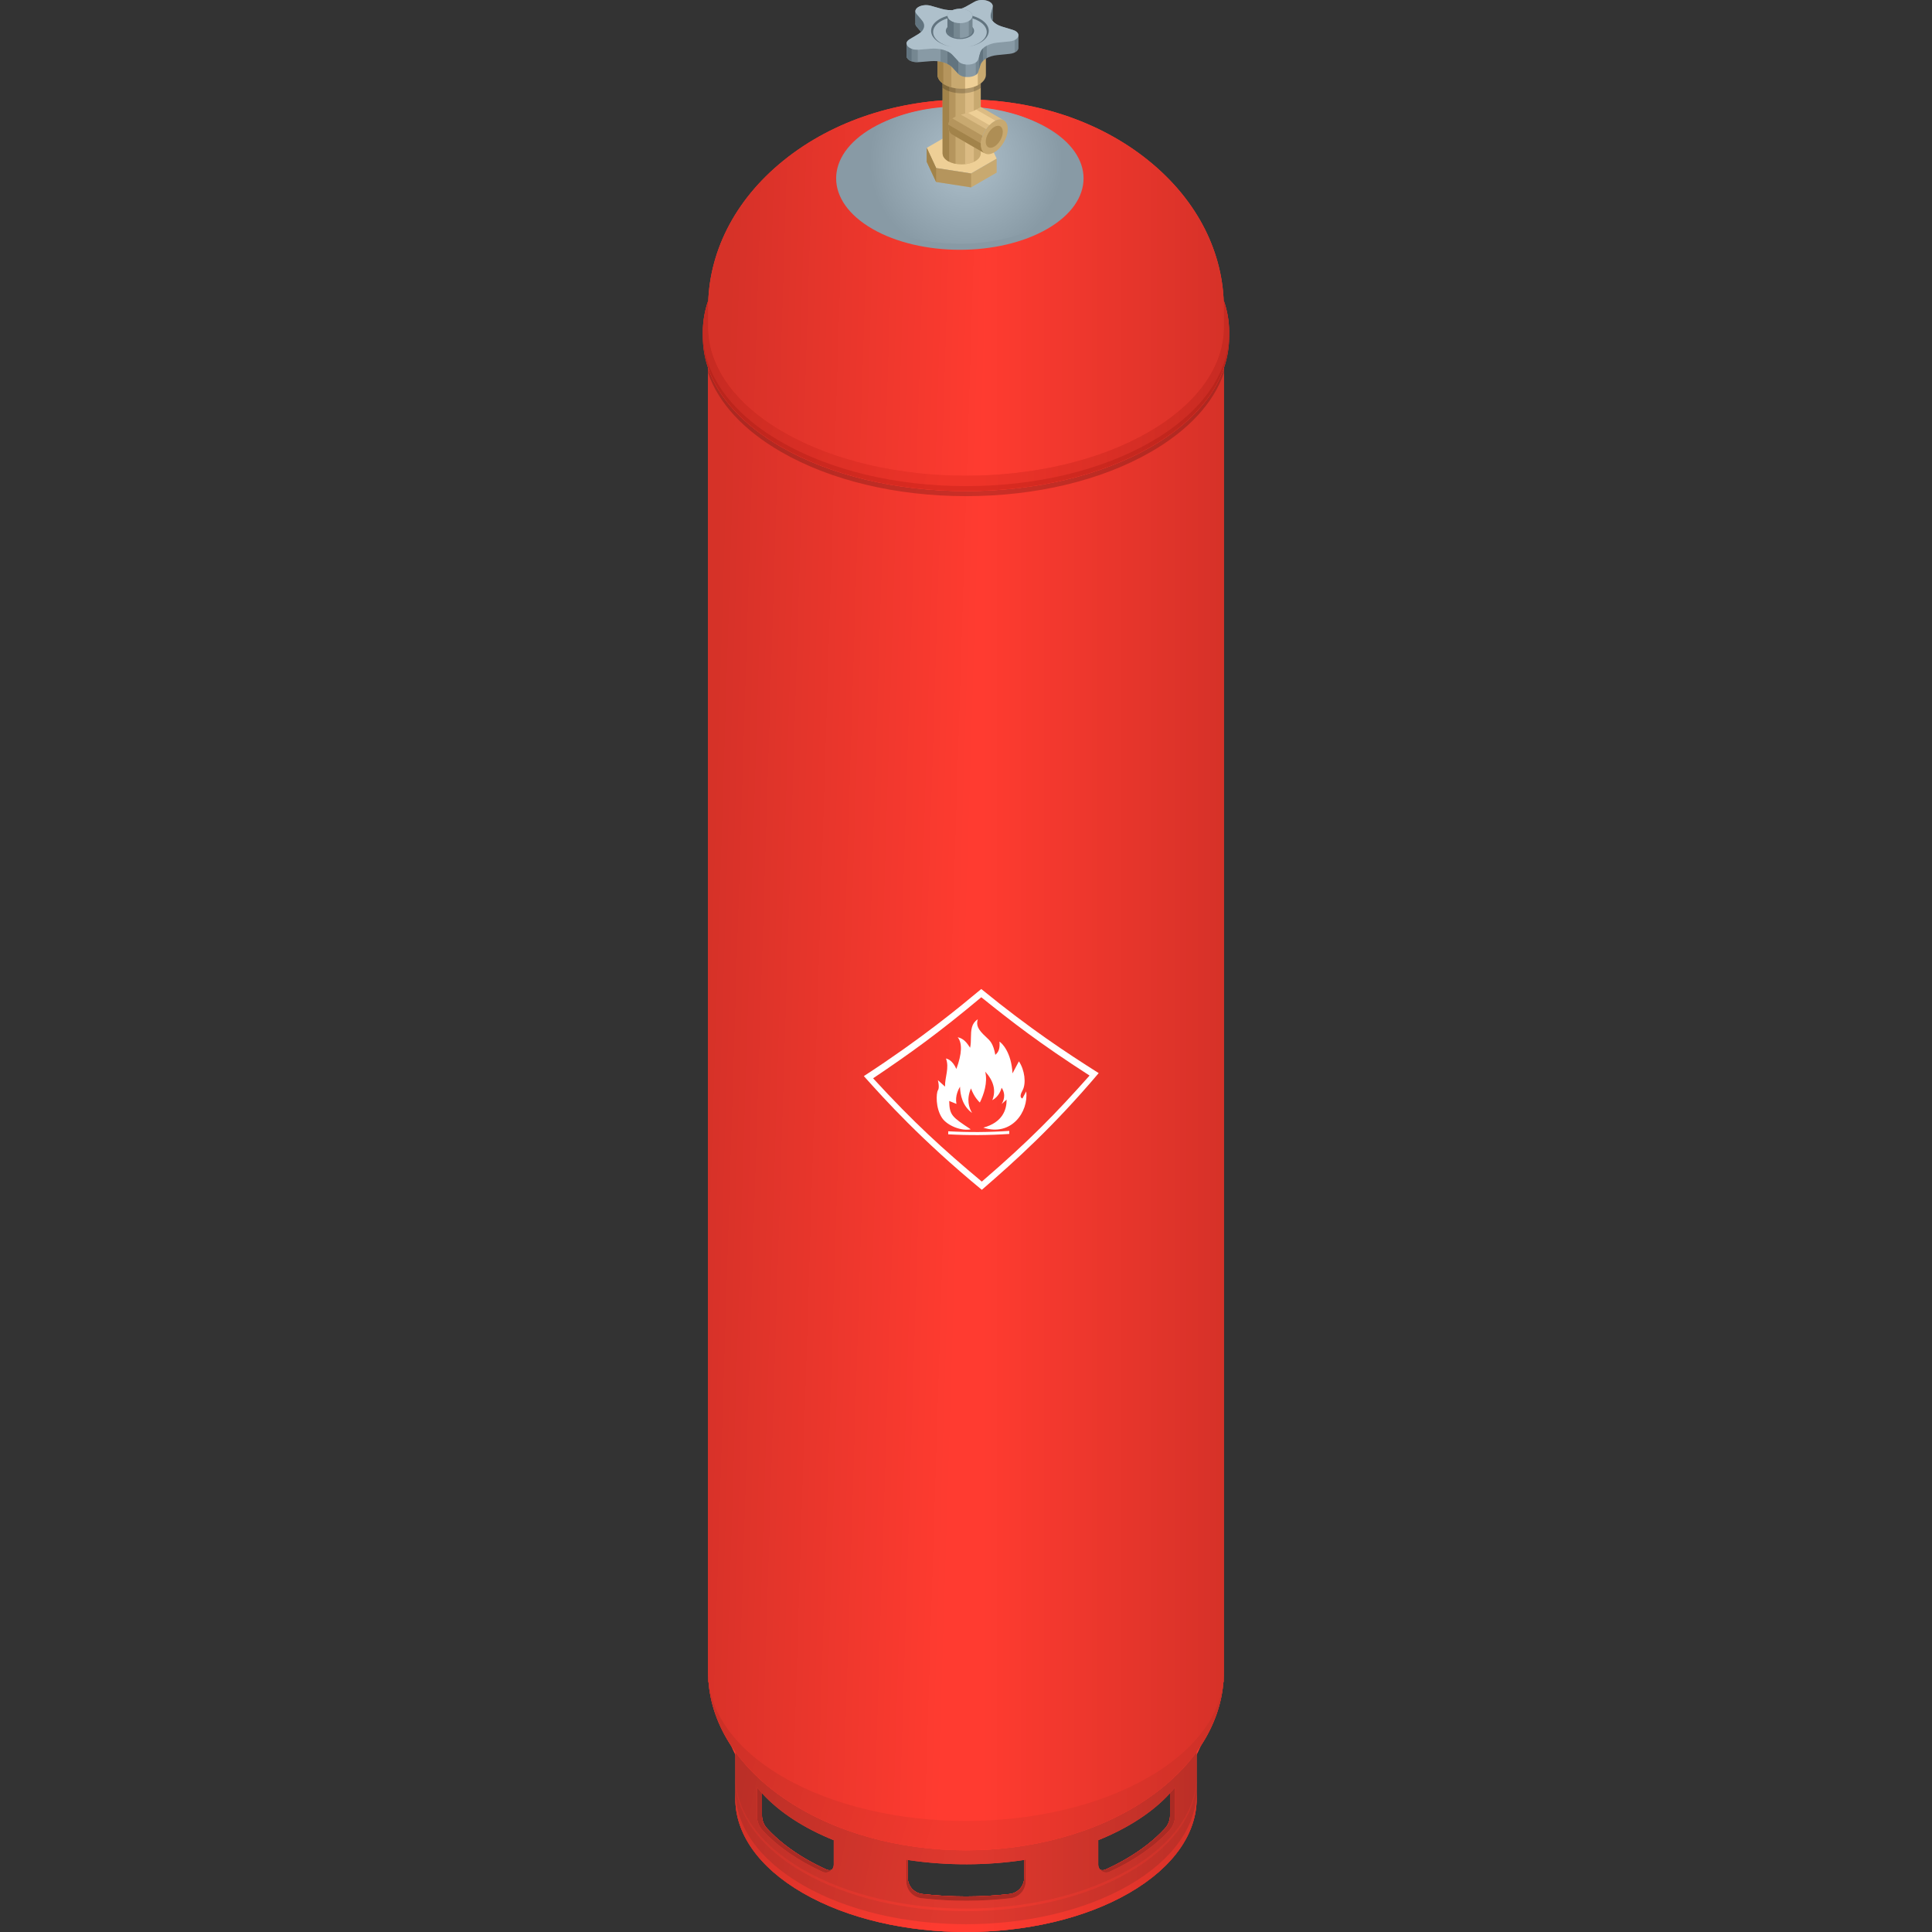 <svg width="120" height="120" viewBox="0 0 120 120" fill="none" xmlns="http://www.w3.org/2000/svg">
<rect x="0" y="0" width="120" height="120" fill="#333333" stroke="none"/>
<path d="M44.882 105.826C44.882 108.357 46.357 110.888 49.309 112.82C52.262 114.75 56.131 115.717 60 115.717C63.869 115.717 67.738 114.751 70.69 112.82C73.642 110.889 75.118 108.357 75.118 105.827H44.882V105.826Z" fill="#FF3B30"/>
<path d="M70.129 111.271C67.332 112.886 63.665 113.694 59.999 113.694C56.334 113.694 52.667 112.886 49.87 111.271C47.072 109.656 45.674 107.54 45.674 105.423V111.73C45.674 113.846 47.073 115.963 49.87 117.578C52.667 119.193 56.334 120 59.999 120C63.665 120 67.332 119.193 70.129 117.578C72.926 115.963 74.325 113.846 74.325 111.73V105.423C74.325 107.54 72.926 109.656 70.129 111.271ZM51.787 115.808C51.787 115.938 51.739 116.052 51.661 116.138C51.557 116.171 51.44 116.169 51.329 116.118C50.909 115.927 50.504 115.72 50.116 115.497C49.106 114.914 48.283 114.264 47.647 113.572C47.442 113.348 47.327 113.057 47.327 112.753V111.377C48.407 112.563 49.95 113.556 51.787 114.299V115.809V115.808ZM63.617 116.624C63.617 117.145 63.226 117.581 62.709 117.639C61.815 117.742 60.907 117.793 59.999 117.793C59.092 117.793 58.184 117.741 57.289 117.639C56.772 117.58 56.381 117.144 56.381 116.624V115.525C58.841 115.896 61.318 115.872 63.617 115.524V116.625V116.624ZM72.674 112.753C72.674 113.056 72.559 113.348 72.354 113.571C71.718 114.263 70.895 114.913 69.885 115.496C69.497 115.72 69.092 115.927 68.672 116.118C68.56 116.169 68.444 116.171 68.339 116.137C68.262 116.051 68.213 115.938 68.213 115.808V114.297C70.05 113.555 71.594 112.561 72.673 111.375V112.752L72.674 112.753Z" fill="#FF3B30"/>
<path d="M70.129 111.271C67.332 112.886 63.665 113.694 59.999 113.694C56.334 113.694 52.667 112.886 49.87 111.271C47.072 109.656 45.674 107.54 45.674 105.423V111.73C45.674 113.846 47.073 115.963 49.87 117.578C52.667 119.193 56.334 120 59.999 120C63.665 120 67.332 119.193 70.129 117.578C72.926 115.963 74.325 113.846 74.325 111.73V105.423C74.325 107.54 72.926 109.656 70.129 111.271ZM51.787 115.808C51.787 115.938 51.739 116.052 51.661 116.138C51.557 116.171 51.44 116.169 51.329 116.118C50.909 115.927 50.504 115.72 50.116 115.497C49.106 114.914 48.283 114.264 47.647 113.572C47.442 113.348 47.327 113.057 47.327 112.753V111.377C48.407 112.563 49.95 113.556 51.787 114.299V115.809V115.808ZM63.617 116.624C63.617 117.145 63.226 117.581 62.709 117.639C61.815 117.742 60.907 117.793 59.999 117.793C59.092 117.793 58.184 117.741 57.289 117.639C56.772 117.58 56.381 117.144 56.381 116.624V115.525C58.841 115.896 61.318 115.872 63.617 115.524V116.625V116.624ZM72.674 112.753C72.674 113.056 72.559 113.348 72.354 113.571C71.718 114.263 70.895 114.913 69.885 115.496C69.497 115.72 69.092 115.927 68.672 116.118C68.56 116.169 68.444 116.171 68.339 116.137C68.262 116.051 68.213 115.938 68.213 115.808V114.297C70.05 113.555 71.594 112.561 72.673 111.375V112.752L72.674 112.753Z" fill="#DF382E"/>
<path d="M70.129 111.271C67.332 112.886 63.665 113.694 59.999 113.694C56.334 113.694 52.667 112.886 49.87 111.271C47.072 109.656 45.674 107.54 45.674 105.423V111.73C45.674 113.846 47.073 115.963 49.87 117.578C52.667 119.193 56.334 120 59.999 120C63.665 120 67.332 119.193 70.129 117.578C72.926 115.963 74.325 113.846 74.325 111.73V105.423C74.325 107.54 72.926 109.656 70.129 111.271ZM51.787 115.808C51.787 115.938 51.739 116.052 51.661 116.138C51.557 116.171 51.44 116.169 51.329 116.118C50.909 115.927 50.504 115.72 50.116 115.497C49.106 114.914 48.283 114.264 47.647 113.572C47.442 113.348 47.327 113.057 47.327 112.753V111.377C48.407 112.563 49.95 113.556 51.787 114.299V115.809V115.808ZM63.617 116.624C63.617 117.145 63.226 117.581 62.709 117.639C61.815 117.742 60.907 117.793 59.999 117.793C59.092 117.793 58.184 117.741 57.289 117.639C56.772 117.58 56.381 117.144 56.381 116.624V115.525C58.841 115.896 61.318 115.872 63.617 115.524V116.625V116.624ZM72.674 112.753C72.674 113.056 72.559 113.348 72.354 113.571C71.718 114.263 70.895 114.913 69.885 115.496C69.497 115.72 69.092 115.927 68.672 116.118C68.56 116.169 68.444 116.171 68.339 116.137C68.262 116.051 68.213 115.938 68.213 115.808V114.297C70.05 113.555 71.594 112.561 72.673 111.375V112.752L72.674 112.753Z" fill="url(#paint0_linear_112_43145)" fill-opacity="0.16"/>
<path d="M70.129 111.271C67.332 112.886 63.665 113.694 59.999 113.694C56.334 113.694 52.667 112.886 49.87 111.271C47.072 109.656 45.674 107.54 45.674 105.423V111.73C45.674 113.846 47.073 115.963 49.87 117.578C52.667 119.193 56.334 120 59.999 120C63.665 120 67.332 119.193 70.129 117.578C72.926 115.963 74.325 113.846 74.325 111.73V105.423C74.325 107.54 72.926 109.656 70.129 111.271ZM51.787 115.808C51.787 115.938 51.739 116.052 51.661 116.138C51.557 116.171 51.44 116.169 51.329 116.118C50.909 115.927 50.504 115.72 50.116 115.497C49.106 114.914 48.283 114.264 47.647 113.572C47.442 113.348 47.327 113.057 47.327 112.753V111.377C48.407 112.563 49.95 113.556 51.787 114.299V115.809V115.808ZM63.617 116.624C63.617 117.145 63.226 117.581 62.709 117.639C61.815 117.742 60.907 117.793 59.999 117.793C59.092 117.793 58.184 117.741 57.289 117.639C56.772 117.58 56.381 117.144 56.381 116.624V115.525C58.841 115.896 61.318 115.872 63.617 115.524V116.625V116.624ZM72.674 112.753C72.674 113.056 72.559 113.348 72.354 113.571C71.718 114.263 70.895 114.913 69.885 115.496C69.497 115.72 69.092 115.927 68.672 116.118C68.56 116.169 68.444 116.171 68.339 116.137C68.262 116.051 68.213 115.938 68.213 115.808V114.297C70.05 113.555 71.594 112.561 72.673 111.375V112.752L72.674 112.753Z" fill="url(#paint1_linear_112_43145)" fill-opacity="0.16"/>
<path d="M70.129 117.093C67.332 118.708 63.665 119.516 59.999 119.516C56.334 119.516 52.667 118.708 49.87 117.093C47.072 115.478 45.674 113.362 45.674 111.245V111.729C45.674 113.846 47.073 115.962 49.87 117.577C52.667 119.192 56.334 120 59.999 120C63.665 120 67.332 119.192 70.129 117.577C72.926 115.962 74.325 113.846 74.325 111.729V111.245C74.325 113.362 72.926 115.478 70.129 117.093Z" fill="#FF3B30"/>
<path d="M70.129 117.093C67.332 118.708 63.665 119.516 59.999 119.516C56.334 119.516 52.667 118.708 49.87 117.093C47.072 115.478 45.674 113.362 45.674 111.245V111.729C45.674 113.846 47.073 115.962 49.87 117.577C52.667 119.192 56.334 120 59.999 120C63.665 120 67.332 119.192 70.129 117.577C72.926 115.962 74.325 113.846 74.325 111.729V111.245C74.325 113.362 72.926 115.478 70.129 117.093Z" fill="url(#paint2_linear_112_43145)" fill-opacity="0.16"/>
<path d="M70.129 117.093C67.332 118.708 63.665 119.516 59.999 119.516C56.334 119.516 52.667 118.708 49.87 117.093C47.072 115.478 45.674 113.362 45.674 111.245V111.729C45.674 113.846 47.073 115.962 49.87 117.577C52.667 119.192 56.334 120 59.999 120C63.665 120 67.332 119.192 70.129 117.577C72.926 115.962 74.325 113.846 74.325 111.729V111.245C74.325 113.362 72.926 115.478 70.129 117.093Z" fill="url(#paint3_linear_112_43145)" fill-opacity="0.16"/>
<g opacity="0.5">
<path d="M70.129 116.123C67.332 117.738 63.665 118.546 59.999 118.546C56.334 118.546 52.667 117.738 49.87 116.123C47.072 114.508 45.674 112.392 45.674 110.275V110.436C45.674 112.552 47.073 114.669 49.87 116.284C52.667 117.899 56.334 118.706 59.999 118.706C63.665 118.706 67.332 117.899 70.129 116.284C72.926 114.669 74.325 112.552 74.325 110.436V110.275C74.325 112.392 72.926 114.508 70.129 116.123Z" fill="#FF3B30"/>
<path d="M70.129 116.123C67.332 117.738 63.665 118.546 59.999 118.546C56.334 118.546 52.667 117.738 49.87 116.123C47.072 114.508 45.674 112.392 45.674 110.275V110.436C45.674 112.552 47.073 114.669 49.87 116.284C52.667 117.899 56.334 118.706 59.999 118.706C63.665 118.706 67.332 117.899 70.129 116.284C72.926 114.669 74.325 112.552 74.325 110.436V110.275C74.325 112.392 72.926 114.508 70.129 116.123Z" fill="url(#paint4_linear_112_43145)" fill-opacity="0.16"/>
<path d="M70.129 116.123C67.332 117.738 63.665 118.546 59.999 118.546C56.334 118.546 52.667 117.738 49.87 116.123C47.072 114.508 45.674 112.392 45.674 110.275V110.436C45.674 112.552 47.073 114.669 49.87 116.284C52.667 117.899 56.334 118.706 59.999 118.706C63.665 118.706 67.332 117.899 70.129 116.284C72.926 114.669 74.325 112.552 74.325 110.436V110.275C74.325 112.392 72.926 114.508 70.129 116.123Z" fill="url(#paint5_linear_112_43145)" fill-opacity="0.16"/>
</g>
<path d="M72.673 111.376V112.753C72.673 113.056 72.559 113.348 72.354 113.571C71.718 114.263 70.895 114.913 69.885 115.496C69.497 115.72 69.092 115.927 68.672 116.118C68.56 116.169 68.444 116.171 68.339 116.137C68.477 116.291 68.706 116.354 68.916 116.258C70.425 115.566 71.701 114.696 72.635 113.682C72.856 113.442 72.979 113.128 72.979 112.801V111.019C72.882 111.14 72.779 111.258 72.672 111.375L72.673 111.376Z" fill="#FF3B30"/>
<path d="M63.617 115.523V116.624C63.617 117.145 63.226 117.581 62.709 117.639C61.815 117.742 60.907 117.793 59.999 117.793C59.092 117.793 58.184 117.741 57.289 117.639C56.772 117.58 56.381 117.144 56.381 116.624V115.525C56.351 115.521 56.321 115.516 56.292 115.512V116.852C56.292 117.391 56.698 117.841 57.233 117.902C59.111 118.116 60.984 118.106 62.768 117.901C63.302 117.84 63.706 117.389 63.706 116.852V115.511C63.676 115.516 63.647 115.52 63.617 115.524V115.523Z" fill="#FF3B30"/>
<path d="M51.328 116.118C50.908 115.927 50.503 115.72 50.115 115.497C49.105 114.914 48.282 114.264 47.646 113.572C47.441 113.348 47.327 113.057 47.327 112.753V111.377C47.22 111.259 47.117 111.141 47.019 111.021V112.803C47.019 113.129 47.142 113.444 47.363 113.683C48.298 114.697 49.574 115.567 51.082 116.259C51.293 116.356 51.522 116.291 51.659 116.139C51.556 116.172 51.438 116.17 51.327 116.119L51.328 116.118Z" fill="#FF3B30"/>
<path d="M72.673 111.376V112.753C72.673 113.056 72.559 113.348 72.354 113.571C71.718 114.263 70.895 114.913 69.885 115.496C69.497 115.72 69.092 115.927 68.672 116.118C68.56 116.169 68.444 116.171 68.339 116.137C68.477 116.291 68.706 116.354 68.916 116.258C70.425 115.566 71.701 114.696 72.635 113.682C72.856 113.442 72.979 113.128 72.979 112.801V111.019C72.882 111.14 72.779 111.258 72.672 111.375L72.673 111.376Z" fill="#AA2B24"/>
<path d="M63.617 115.523V116.624C63.617 117.145 63.226 117.581 62.709 117.639C61.815 117.742 60.907 117.793 59.999 117.793C59.092 117.793 58.184 117.741 57.289 117.639C56.772 117.58 56.381 117.144 56.381 116.624V115.525C56.351 115.521 56.321 115.516 56.292 115.512V116.852C56.292 117.391 56.698 117.841 57.233 117.902C59.111 118.116 60.984 118.106 62.768 117.901C63.302 117.84 63.706 117.389 63.706 116.852V115.511C63.676 115.516 63.647 115.52 63.617 115.524V115.523Z" fill="#AA2B24"/>
<path d="M51.328 116.118C50.908 115.927 50.503 115.72 50.115 115.497C49.105 114.914 48.282 114.264 47.646 113.572C47.441 113.348 47.327 113.057 47.327 112.753V111.377C47.22 111.259 47.117 111.141 47.019 111.021V112.803C47.019 113.129 47.142 113.444 47.363 113.683C48.298 114.697 49.574 115.567 51.082 116.259C51.293 116.356 51.522 116.291 51.659 116.139C51.556 116.172 51.438 116.17 51.327 116.119L51.328 116.118Z" fill="#AA2B24"/>
<path d="M71.324 9.966C68.197 7.442 64.098 6.181 59.999 6.181C55.9 6.181 51.801 7.442 48.674 9.966C45.546 12.489 43.983 15.797 43.983 19.104V103.855C43.983 106.688 45.546 109.521 48.674 111.682C51.801 113.843 55.9 114.924 59.999 114.924C64.098 114.924 68.196 113.843 71.323 111.682C74.45 109.521 76.014 106.688 76.014 103.855V19.104C76.014 15.797 74.451 12.489 71.323 9.966H71.324Z" fill="#FF3B30"/>
<path fill-rule="evenodd" clip-rule="evenodd" d="M59.999 6.181C64.098 6.181 68.197 7.442 71.324 9.966C74.256 12.331 75.813 15.387 75.996 18.484C76.008 18.691 76.014 18.898 76.014 19.104V103.855V104.48H75.989C75.776 107.101 74.22 109.68 71.323 111.682C68.196 113.843 64.098 114.924 59.999 114.924C55.9 114.924 51.801 113.843 48.674 111.682C45.776 109.68 44.221 107.101 44.008 104.48H43.983V103.855V19.104C43.983 15.797 45.546 12.489 48.674 9.966C51.801 7.442 55.9 6.181 59.999 6.181Z" fill="#FF3B30"/>
<path fill-rule="evenodd" clip-rule="evenodd" d="M59.999 6.181C64.098 6.181 68.197 7.442 71.324 9.966C74.256 12.331 75.813 15.387 75.996 18.484C76.008 18.691 76.014 18.898 76.014 19.104V103.855V104.48H75.989C75.776 107.101 74.22 109.68 71.323 111.682C68.196 113.843 64.098 114.924 59.999 114.924C55.9 114.924 51.801 113.843 48.674 111.682C45.776 109.68 44.221 107.101 44.008 104.48H43.983V103.855V19.104C43.983 15.797 45.546 12.489 48.674 9.966C51.801 7.442 55.9 6.181 59.999 6.181Z" fill="url(#paint6_linear_112_43145)" fill-opacity="0.16"/>
<path fill-rule="evenodd" clip-rule="evenodd" d="M59.999 6.181C64.098 6.181 68.197 7.442 71.324 9.966C74.256 12.331 75.813 15.387 75.996 18.484C76.008 18.691 76.014 18.898 76.014 19.104V103.855V104.48H75.989C75.776 107.101 74.22 109.68 71.323 111.682C68.196 113.843 64.098 114.924 59.999 114.924C55.9 114.924 51.801 113.843 48.674 111.682C45.776 109.68 44.221 107.101 44.008 104.48H43.983V103.855V19.104C43.983 15.797 45.546 12.489 48.674 9.966C51.801 7.442 55.9 6.181 59.999 6.181Z" fill="url(#paint7_linear_112_43145)" fill-opacity="0.16"/>
<path d="M71.324 110.394C68.197 112.2 64.098 113.102 59.999 113.102C55.9 113.102 51.802 112.2 48.675 110.394C45.548 108.589 43.984 106.223 43.984 103.857C43.984 106.689 45.548 109.521 48.675 111.682C51.802 113.843 55.9 114.924 59.999 114.924C64.098 114.924 68.197 113.843 71.324 111.682C74.451 109.521 76.015 106.688 76.015 103.855C76.015 106.222 74.452 108.588 71.324 110.394Z" fill="#F3392E"/>
<path d="M71.324 110.394C68.197 112.2 64.098 113.102 59.999 113.102C55.9 113.102 51.802 112.2 48.675 110.394C45.548 108.589 43.984 106.223 43.984 103.857C43.984 106.689 45.548 109.521 48.675 111.682C51.802 113.843 55.9 114.924 59.999 114.924C64.098 114.924 68.197 113.843 71.324 111.682C74.451 109.521 76.015 106.688 76.015 103.855C76.015 106.222 74.452 108.588 71.324 110.394Z" fill="url(#paint8_linear_112_43145)" fill-opacity="0.16"/>
<path d="M71.324 110.394C68.197 112.2 64.098 113.102 59.999 113.102C55.9 113.102 51.802 112.2 48.675 110.394C45.548 108.589 43.984 106.223 43.984 103.857C43.984 106.689 45.548 109.521 48.675 111.682C51.802 113.843 55.9 114.924 59.999 114.924C64.098 114.924 68.197 113.843 71.324 111.682C74.451 109.521 76.015 106.688 76.015 103.855C76.015 106.222 74.452 108.588 71.324 110.394Z" fill="url(#paint9_linear_112_43145)" fill-opacity="0.16"/>
<g style="mix-blend-mode:multiply" opacity="0.2">
<path d="M76.014 23.18V22.868C75.374 24.715 73.823 26.405 71.489 27.753C68.414 29.527 64.334 30.505 60.001 30.505H60C55.666 30.505 51.586 29.528 48.511 27.753C46.177 26.405 44.625 24.715 43.986 22.867V23.18C44.625 25.027 46.176 26.717 48.511 28.065C51.586 29.84 55.666 30.817 60 30.817H60.001C64.335 30.817 68.415 29.84 71.489 28.065C73.823 26.717 75.374 25.027 76.014 23.18Z" fill="black"/>
</g>
<path d="M76.014 18.677V20.305C76.014 22.671 74.45 25.037 71.323 26.842C68.197 28.648 64.098 29.55 60 29.55C55.902 29.55 51.803 28.647 48.677 26.842C45.55 25.036 43.986 22.67 43.986 20.305V18.677C43.768 19.308 43.656 19.957 43.656 20.617V20.929C43.656 23.522 45.38 25.945 48.511 27.753C51.586 29.527 55.666 30.505 60 30.505H60.001C64.335 30.505 68.415 29.527 71.489 27.753C74.62 25.945 76.344 23.522 76.344 20.929V20.617C76.344 19.957 76.232 19.308 76.014 18.677Z" fill="#FF3B30"/>
<path d="M76.014 18.677V20.305C76.014 22.671 74.45 25.037 71.323 26.842C68.197 28.648 64.098 29.55 60 29.55C55.902 29.55 51.803 28.647 48.677 26.842C45.55 25.036 43.986 22.67 43.986 20.305V18.677C43.768 19.308 43.656 19.957 43.656 20.617V20.929C43.656 23.522 45.38 25.945 48.511 27.753C51.586 29.527 55.666 30.505 60 30.505H60.001C64.335 30.505 68.415 29.527 71.489 27.753C74.62 25.945 76.344 23.522 76.344 20.929V20.617C76.344 19.957 76.232 19.308 76.014 18.677Z" fill="#DC2B21"/>
<path d="M76.014 18.677V20.305C76.014 22.671 74.45 25.037 71.323 26.842C68.197 28.648 64.098 29.55 60 29.55C55.902 29.55 51.803 28.647 48.677 26.842C45.55 25.036 43.986 22.67 43.986 20.305V18.677C43.768 19.308 43.656 19.957 43.656 20.617V20.929C43.656 23.522 45.38 25.945 48.511 27.753C51.586 29.527 55.666 30.505 60 30.505H60.001C64.335 30.505 68.415 29.527 71.489 27.753C74.62 25.945 76.344 23.522 76.344 20.929V20.617C76.344 19.957 76.232 19.308 76.014 18.677Z" fill="url(#paint10_linear_112_43145)" fill-opacity="0.16"/>
<path d="M76.014 18.677V20.305C76.014 22.671 74.45 25.037 71.323 26.842C68.197 28.648 64.098 29.55 60 29.55C55.902 29.55 51.803 28.647 48.677 26.842C45.55 25.036 43.986 22.67 43.986 20.305V18.677C43.768 19.308 43.656 19.957 43.656 20.617V20.929C43.656 23.522 45.38 25.945 48.511 27.753C51.586 29.527 55.666 30.505 60 30.505H60.001C64.335 30.505 68.415 29.527 71.489 27.753C74.62 25.945 76.344 23.522 76.344 20.929V20.617C76.344 19.957 76.232 19.308 76.014 18.677Z" fill="url(#paint11_linear_112_43145)" fill-opacity="0.16"/>
<g opacity="0.5">
<path d="M76.014 18.677V20.305C76.014 22.671 74.45 25.037 71.323 26.842C68.197 28.648 64.098 29.55 60 29.55C55.902 29.55 51.803 28.647 48.677 26.842C45.55 25.036 43.986 22.67 43.986 20.305V18.677C43.768 19.308 43.656 19.957 43.656 20.617C43.656 23.209 45.38 25.633 48.511 27.441C51.586 29.215 55.666 30.193 60 30.193H60.001C64.335 30.193 68.415 29.215 71.489 27.441C74.62 25.633 76.344 23.209 76.344 20.617C76.344 19.957 76.232 19.308 76.014 18.677Z" fill="#FF3B30"/>
<path d="M76.014 18.677V20.305C76.014 22.671 74.45 25.037 71.323 26.842C68.197 28.648 64.098 29.55 60 29.55C55.902 29.55 51.803 28.647 48.677 26.842C45.55 25.036 43.986 22.67 43.986 20.305V18.677C43.768 19.308 43.656 19.957 43.656 20.617C43.656 23.209 45.38 25.633 48.511 27.441C51.586 29.215 55.666 30.193 60 30.193H60.001C64.335 30.193 68.415 29.215 71.489 27.441C74.62 25.633 76.344 23.209 76.344 20.617C76.344 19.957 76.232 19.308 76.014 18.677Z" fill="url(#paint12_linear_112_43145)" fill-opacity="0.16"/>
<path d="M76.014 18.677V20.305C76.014 22.671 74.45 25.037 71.323 26.842C68.197 28.648 64.098 29.55 60 29.55C55.902 29.55 51.803 28.647 48.677 26.842C45.55 25.036 43.986 22.67 43.986 20.305V18.677C43.768 19.308 43.656 19.957 43.656 20.617C43.656 23.209 45.38 25.633 48.511 27.441C51.586 29.215 55.666 30.193 60 30.193H60.001C64.335 30.193 68.415 29.215 71.489 27.441C74.62 25.633 76.344 23.209 76.344 20.617C76.344 19.957 76.232 19.308 76.014 18.677Z" fill="url(#paint13_linear_112_43145)" fill-opacity="0.16"/>
</g>
<path d="M59.618 6.642C57.651 6.642 55.685 7.075 54.184 7.941C52.684 8.807 51.934 9.943 51.934 11.079C51.934 12.214 52.684 13.349 54.184 14.216C55.685 15.082 57.652 15.515 59.618 15.515C61.585 15.515 63.551 15.082 65.051 14.216C66.552 13.35 67.302 12.214 67.302 11.079C67.302 9.943 66.552 8.808 65.051 7.941C63.551 7.075 61.584 6.642 59.617 6.642H59.618Z" fill="#889AA5"/>
<path d="M59.618 6.61C57.728 6.61 55.838 7.026 54.396 7.859C52.954 8.691 52.233 9.783 52.233 10.874C52.233 11.965 52.954 13.056 54.396 13.889C55.838 14.721 57.728 15.138 59.618 15.138C61.508 15.138 63.397 14.722 64.839 13.889C66.281 13.057 67.002 11.965 67.002 10.874C67.002 9.784 66.281 8.692 64.839 7.859C63.397 7.027 61.508 6.61 59.617 6.61H59.618Z" fill="url(#paint14_radial_112_43145)"/>
<path d="M59.152 8.265L57.562 9.183L58.144 10.436L60.315 10.773L61.905 9.855L61.323 8.601L59.152 8.265Z" fill="#EECF96"/>
<path d="M61.905 9.855V10.721L60.315 11.639L58.144 11.303L57.562 10.049V9.183L58.144 10.436L60.315 10.773L61.905 9.855Z" fill="#C8A970"/>
<path opacity="0.5" d="M58.144 10.436L57.562 9.183V10.049L58.144 11.303L60.315 11.639V10.773L58.144 10.436Z" fill="#A2834A"/>
<path d="M57.562 9.183V10.049L58.144 11.303V10.436L57.562 9.183Z" fill="#A2834A"/>
<path d="M60.571 5.129C60.34 5.262 60.036 5.329 59.733 5.329C59.43 5.329 59.127 5.262 58.895 5.129C58.664 4.995 58.548 4.82 58.548 4.645V9.529C58.548 9.704 58.664 9.879 58.895 10.013C59.126 10.146 59.43 10.213 59.733 10.213C60.036 10.213 60.339 10.146 60.571 10.013C60.802 9.879 60.918 9.704 60.918 9.529V4.645C60.918 4.82 60.802 4.995 60.571 5.129Z" fill="#C8A970"/>
<path opacity="0.5" d="M59.352 5.292C59.185 5.259 59.029 5.205 58.896 5.129C58.665 4.995 58.549 4.82 58.549 4.645V9.529C58.549 9.704 58.665 9.879 58.896 10.013C59.029 10.089 59.185 10.143 59.352 10.176V5.292Z" fill="#A2834A"/>
<path opacity="0.5" d="M59.945 10.201C60.141 10.181 60.329 10.132 60.49 10.054V5.17C60.329 5.248 60.141 5.297 59.945 5.317V10.201Z" fill="#EECF96"/>
<path d="M58.95 5.156C58.932 5.147 58.913 5.139 58.896 5.128C58.665 4.994 58.549 4.819 58.549 4.644V9.528C58.549 9.703 58.665 9.878 58.896 10.012C58.913 10.022 58.932 10.03 58.95 10.04V5.156Z" fill="#A2834A"/>
<g style="mix-blend-mode:multiply" opacity="0.2">
<path d="M58.549 4.894V5.461C58.586 5.488 58.627 5.516 58.672 5.541C58.965 5.711 59.349 5.795 59.734 5.795C60.118 5.795 60.502 5.71 60.795 5.541C60.84 5.516 60.88 5.489 60.918 5.461V4.894C60.881 4.922 60.84 4.949 60.795 4.975C60.779 4.984 60.76 4.993 60.742 5.003C60.694 5.047 60.638 5.09 60.571 5.129C60.34 5.262 60.036 5.329 59.733 5.329C59.43 5.329 59.127 5.262 58.895 5.129C58.828 5.09 58.772 5.047 58.724 5.003C58.706 4.994 58.687 4.984 58.67 4.975C58.626 4.949 58.586 4.922 58.547 4.894H58.549Z" fill="black"/>
</g>
<path d="M60.795 2.851C60.502 3.021 60.118 3.105 59.734 3.105C59.349 3.105 58.965 3.02 58.672 2.85C58.379 2.681 58.232 2.459 58.232 2.237V4.644C58.232 4.866 58.379 5.088 58.672 5.257C58.965 5.427 59.349 5.512 59.734 5.512C60.118 5.512 60.502 5.427 60.795 5.258C61.089 5.088 61.236 4.867 61.236 4.645V2.238C61.236 2.46 61.089 2.681 60.795 2.851Z" fill="#C8A970"/>
<path opacity="0.5" d="M59.09 3.021C58.939 2.979 58.796 2.923 58.671 2.851C58.378 2.681 58.231 2.46 58.231 2.238V4.645C58.231 4.867 58.378 5.088 58.671 5.258C58.796 5.33 58.939 5.386 59.09 5.428V3.021Z" fill="#A2834A"/>
<path d="M59.945 5.502C60.229 5.479 60.504 5.409 60.731 5.292V2.885C60.503 3.002 60.229 3.073 59.945 3.096V5.502Z" fill="#EECF96"/>
<path d="M58.591 2.801C58.352 2.639 58.231 2.438 58.231 2.238V4.645C58.231 4.845 58.351 5.046 58.591 5.208V2.801Z" fill="#A2834A"/>
<path d="M62.348 7.47C62.197 7.382 61.987 7.395 61.756 7.528C61.525 7.662 61.316 7.891 61.164 8.154C61.012 8.417 60.919 8.713 60.919 8.98C60.919 9.247 61.013 9.435 61.164 9.522C61.316 9.61 61.525 9.597 61.756 9.463C61.987 9.33 62.197 9.101 62.348 8.838C62.5 8.575 62.593 8.279 62.593 8.012C62.593 7.745 62.5 7.557 62.348 7.47Z" fill="#C8A970"/>
<g style="mix-blend-mode:multiply" opacity="0.7">
<path d="M62.13 7.847C62.034 7.792 61.902 7.8 61.756 7.884C61.609 7.969 61.477 8.114 61.381 8.28C61.285 8.446 61.226 8.633 61.226 8.802C61.226 8.97 61.285 9.089 61.381 9.144C61.477 9.199 61.609 9.192 61.756 9.107C61.902 9.022 62.034 8.877 62.13 8.711C62.226 8.545 62.285 8.358 62.285 8.189C62.285 8.02 62.226 7.902 62.13 7.846V7.847Z" fill="#A2834A"/>
</g>
<path d="M62.348 7.47L60.918 6.644L60.62 6.815C60.15 7.069 59.734 7.045 59.296 7.272C59.027 7.412 58.896 7.545 58.896 7.812C58.896 8.079 58.99 8.267 59.141 8.354L61.163 9.522C61.012 9.435 60.918 9.247 60.918 8.98C60.918 8.713 61.012 8.417 61.163 8.154C61.315 7.891 61.525 7.662 61.756 7.529C61.987 7.395 62.196 7.382 62.348 7.47C62.362 7.478 62.376 7.487 62.389 7.497C62.375 7.488 62.362 7.478 62.348 7.47H62.348Z" fill="#C8A970"/>
<path opacity="0.5" d="M60.918 6.644L60.619 6.815C60.29 6.993 59.987 7.035 59.685 7.122L61.246 8.023C61.388 7.816 61.563 7.639 61.756 7.529C61.987 7.395 62.196 7.382 62.348 7.47C62.362 7.478 62.376 7.487 62.389 7.497C62.375 7.488 62.362 7.478 62.348 7.47L60.918 6.644Z" fill="#EECF96"/>
<path opacity="0.5" d="M59.154 7.355C58.98 7.469 58.896 7.597 58.896 7.812C58.896 8.079 58.99 8.267 59.141 8.354L61.163 9.522C61.012 9.435 60.918 9.247 60.918 8.98C60.918 8.805 60.959 8.619 61.029 8.437L59.154 7.355Z" fill="#A2834A"/>
<path d="M58.899 7.742C58.897 7.764 58.896 7.787 58.896 7.811C58.896 8.078 58.99 8.266 59.141 8.354L61.163 9.522C61.012 9.434 60.918 9.246 60.918 8.979C60.918 8.956 60.919 8.932 60.92 8.908L58.899 7.741V7.742Z" fill="#A2834A"/>
<path d="M61.45 7.772C61.544 7.674 61.648 7.591 61.756 7.529C61.779 7.515 61.802 7.504 61.824 7.493L60.635 6.806L60.62 6.814C60.449 6.907 60.285 6.962 60.124 7.007L61.45 7.772V7.772Z" fill="#EECF96"/>
<path d="M63.254 2.927L63.257 2.196C63.259 2.064 63.147 1.93 62.904 1.856L62.225 1.649C61.954 1.566 61.751 1.434 61.636 1.278L61.653 1.21C61.66 1.177 61.662 1.145 61.657 1.116L61.66 0.373C61.648 0.051 60.959 -0.128 60.534 0.11L59.982 0.419C59.588 0.64 58.995 0.693 58.502 0.554L57.813 0.359C57.352 0.229 56.87 0.432 56.855 0.689L56.859 1.428C56.844 1.497 56.863 1.57 56.925 1.643L57.214 1.984C57.163 2.034 57.101 2.082 57.029 2.125L56.494 2.443C56.36 2.523 56.302 2.619 56.304 2.711V3.475C56.302 3.691 56.622 3.897 57.063 3.86L57.823 3.798C58.367 3.753 58.901 3.91 59.159 4.19L59.518 4.582C59.814 4.905 60.649 4.828 60.758 4.469L60.89 4.033C60.985 3.721 61.409 3.475 61.95 3.421L62.707 3.345C63.086 3.307 63.283 3.112 63.253 2.929L63.254 2.927Z" fill="#889AA5"/>
<path d="M57.813 0.359L58.502 0.554C58.995 0.694 59.588 0.64 59.982 0.419L60.534 0.11C60.988 -0.144 61.742 0.077 61.653 0.439L61.544 0.878C61.467 1.192 61.739 1.5 62.225 1.649L62.904 1.856C63.462 2.027 63.33 2.51 62.707 2.572L61.951 2.648C61.41 2.703 60.986 2.948 60.891 3.26L60.759 3.697C60.65 4.056 59.815 4.133 59.519 3.81L59.159 3.418C58.902 3.137 58.368 2.98 57.824 3.025L57.064 3.088C56.438 3.139 56.054 2.704 56.494 2.442L57.029 2.123C57.411 1.896 57.505 1.554 57.263 1.269L56.925 0.87C56.646 0.542 57.245 0.197 57.812 0.358L57.813 0.359Z" fill="#AEC0CB"/>
<path d="M60.892 1.186C60.542 0.984 60.083 0.883 59.624 0.883C59.166 0.883 58.706 0.984 58.357 1.186C58.007 1.388 57.832 1.653 57.832 1.918C57.832 2.183 58.007 2.448 58.357 2.65C58.581 2.779 58.849 2.866 59.133 2.913C58.882 2.868 58.645 2.789 58.446 2.674C58.121 2.486 57.958 2.24 57.958 1.993C57.958 1.748 58.12 1.501 58.446 1.313C58.771 1.125 59.197 1.031 59.623 1.031C60.05 1.031 60.476 1.125 60.801 1.313C61.126 1.501 61.289 1.747 61.289 1.993C61.289 2.239 61.127 2.486 60.801 2.674C60.603 2.788 60.366 2.868 60.114 2.913C60.398 2.866 60.667 2.778 60.89 2.65C61.24 2.448 61.415 2.183 61.415 1.918C61.415 1.653 61.24 1.388 60.89 1.186H60.892Z" fill="#62747F"/>
<path d="M59.624 1.411C59.4 1.411 59.175 1.461 59.004 1.559C58.833 1.658 58.747 1.788 58.747 1.918C58.747 2.047 58.832 2.177 59.004 2.276C59.175 2.375 59.4 2.424 59.624 2.424C59.849 2.424 60.073 2.375 60.244 2.276C60.415 2.177 60.502 2.048 60.502 1.918C60.502 1.788 60.416 1.658 60.244 1.559C60.074 1.461 59.849 1.411 59.624 1.411Z" fill="#62747F"/>
<path d="M60.174 0.674C60.022 0.587 59.823 0.543 59.624 0.543C59.425 0.543 59.226 0.587 59.075 0.674C58.923 0.762 58.847 0.877 58.847 0.992V1.917C58.847 2.032 58.923 2.147 59.075 2.234C59.226 2.322 59.425 2.366 59.624 2.366C59.823 2.366 60.022 2.322 60.174 2.234C60.326 2.147 60.401 2.032 60.401 1.917V0.992C60.401 0.876 60.326 0.762 60.174 0.674Z" fill="#889AA5"/>
<path d="M59.624 0.543C59.425 0.543 59.226 0.587 59.075 0.674C58.923 0.762 58.847 0.877 58.847 0.992C58.847 1.106 58.923 1.221 59.075 1.309C59.226 1.396 59.425 1.44 59.624 1.44C59.823 1.44 60.022 1.396 60.174 1.309C60.326 1.221 60.401 1.106 60.401 0.992C60.401 0.876 60.326 0.762 60.174 0.674C60.022 0.587 59.823 0.543 59.624 0.543Z" fill="#AEC0CB"/>
<path opacity="0.5" d="M58.846 0.992V1.917C58.846 2.032 58.922 2.147 59.074 2.234C59.226 2.322 59.424 2.366 59.623 2.366V1.44C59.424 1.44 59.226 1.397 59.074 1.309C58.922 1.221 58.846 1.106 58.846 0.992Z" fill="#62747F"/>
<path opacity="0.5" d="M60.174 1.309V2.235C60.326 2.147 60.401 2.032 60.401 1.918V0.992C60.401 1.107 60.326 1.222 60.174 1.309Z" fill="#62747F"/>
<path d="M59.236 1.38C59.178 1.361 59.124 1.338 59.075 1.309C58.923 1.222 58.847 1.107 58.847 0.992V1.918C58.847 2.033 58.923 2.147 59.075 2.235C59.124 2.263 59.178 2.286 59.236 2.306V1.38Z" fill="#62747F"/>
<path d="M61.657 1.117L61.66 0.374C61.661 0.395 61.659 0.417 61.653 0.439L61.545 0.878C61.51 1.017 61.545 1.155 61.637 1.279L61.654 1.21C61.662 1.177 61.663 1.146 61.658 1.116L61.657 1.117Z" fill="#62747F"/>
<path d="M61.638 1.281C61.638 1.281 61.636 1.28 61.636 1.278C61.636 1.278 61.638 1.28 61.638 1.281H61.638Z" fill="#62747F"/>
<path d="M56.925 1.643L57.215 1.984C57.215 1.984 57.208 1.991 57.205 1.993C57.433 1.777 57.462 1.504 57.263 1.27L56.925 0.871C56.873 0.81 56.852 0.748 56.855 0.688L56.86 1.427C56.845 1.496 56.864 1.569 56.925 1.642V1.643Z" fill="#62747F"/>
<path opacity="0.5" d="M59.975 4.008C59.793 3.989 59.623 3.924 59.52 3.811L59.16 3.419C59 3.245 58.733 3.118 58.422 3.058V3.83C58.733 3.89 59 4.016 59.16 4.191L59.52 4.583C59.623 4.696 59.793 4.759 59.975 4.78V4.008Z" fill="#62747F"/>
<path d="M59.16 3.419C59.08 3.331 58.973 3.256 58.847 3.195V3.967C58.973 4.027 59.08 4.103 59.16 4.19L59.52 4.583V3.811L59.16 3.419Z" fill="#62747F"/>
<path opacity="0.5" d="M57.002 3.092C56.594 3.105 56.304 2.91 56.306 2.704C56.306 2.706 56.306 2.709 56.306 2.711V3.475C56.303 3.68 56.594 3.876 57.002 3.863V3.092H57.002Z" fill="#62747F"/>
<path opacity="0.5" d="M61.29 2.838C61.085 2.948 60.941 3.094 60.891 3.261L60.759 3.697C60.736 3.772 60.682 3.835 60.608 3.884V4.655C60.682 4.606 60.736 4.544 60.759 4.469L60.891 4.032C60.941 3.866 61.085 3.719 61.29 3.61V2.838Z" fill="#62747F"/>
<path d="M61.053 3.009C60.975 3.086 60.918 3.17 60.892 3.261L60.815 3.513V4.284L60.892 4.032C60.919 3.942 60.975 3.857 61.053 3.781V3.009Z" fill="#62747F"/>
<path opacity="0.5" d="M63.257 2.2C63.254 2.307 63.176 2.413 63.031 2.486V3.257C63.195 3.174 63.274 3.049 63.254 2.928L63.257 2.2Z" fill="#62747F"/>
<path d="M56.619 3.035C56.425 2.964 56.304 2.836 56.306 2.704C56.306 2.706 56.306 2.709 56.306 2.711V3.475C56.304 3.608 56.425 3.736 56.62 3.807V3.035L56.619 3.035Z" fill="#62747F"/>
<path d="M60.948 61.43C59.575 62.571 57.279 64.481 53.655 66.839C54.968 68.302 57.166 70.752 60.983 73.902C63.095 72.073 65.395 70.008 68.242 66.653C66.233 65.38 64.014 63.928 60.948 61.43V61.43ZM60.982 73.391C58.572 71.374 56.782 69.754 54.23 66.975C56.543 65.42 58.3 64.157 60.95 61.941C62.841 63.46 64.536 64.783 67.675 66.805C65.585 69.151 63.976 70.814 60.983 73.391H60.982Z" fill="white"/>
<path d="M63.501 68.23C63.311 68.157 63.402 67.931 63.515 67.719C63.75 67.283 63.645 66.459 63.286 65.921C63.167 66.145 63.007 66.444 62.888 66.669C62.821 65.367 62.233 64.784 62.079 64.699C62.113 65.103 62.04 65.333 61.821 65.518C61.694 64.819 61.493 64.636 61.26 64.423C60.74 63.948 60.617 63.686 60.733 63.305C60.547 63.43 60.425 63.596 60.371 63.799C60.258 64.218 60.35 64.656 60.255 65.077C60.069 64.797 59.876 64.507 59.484 64.424C59.778 64.787 59.751 65.444 59.402 66.395C59.16 65.852 58.855 65.77 58.756 65.743C58.978 66.334 58.682 66.908 58.697 67.491C58.564 67.371 58.387 67.21 58.254 67.09C58.36 67.546 58.282 67.675 58.256 67.717C58.147 67.896 58.097 68.814 58.51 69.433C58.832 69.916 59.717 70.268 60.295 70.143C59.126 69.371 58.976 69.272 58.956 68.383C59.091 68.438 59.272 68.511 59.407 68.566C59.307 68.054 59.549 67.634 59.629 67.496C59.639 67.999 59.777 68.691 60.377 69.127C60.184 68.809 60.014 68.287 60.308 67.604C60.516 68.149 60.775 68.398 60.86 68.48C61.103 67.983 61.358 67.246 61.194 66.561C61.725 67.144 61.873 67.741 61.635 68.335C62.053 68.1 62.174 67.695 62.213 67.561C62.525 68.036 62.292 68.44 62.216 68.572C62.308 68.49 62.43 68.38 62.522 68.298C62.529 68.912 62.283 69.712 61.075 70.041C62.817 70.606 63.893 69.066 63.74 67.791C63.669 67.924 63.573 68.1 63.502 68.231L63.501 68.23Z" fill="white"/>
<path d="M58.896 70.266V70.454C60.157 70.525 61.428 70.517 62.688 70.43V70.242C61.428 70.328 60.156 70.336 58.896 70.266Z" fill="white"/>
<defs>
<linearGradient id="paint0_linear_112_43145" x1="60.001" y1="112.973" x2="46.272" y2="110.11" gradientUnits="userSpaceOnUse">
<stop stop-opacity="0"/>
<stop offset="1"/>
</linearGradient>
<linearGradient id="paint1_linear_112_43145" x1="60.895" y1="113.442" x2="74.312" y2="113.442" gradientUnits="userSpaceOnUse">
<stop stop-opacity="0"/>
<stop offset="1"/>
</linearGradient>
<linearGradient id="paint2_linear_112_43145" x1="60.001" y1="115.779" x2="47.217" y2="111.341" gradientUnits="userSpaceOnUse">
<stop stop-opacity="0"/>
<stop offset="1"/>
</linearGradient>
<linearGradient id="paint3_linear_112_43145" x1="60.895" y1="116.061" x2="74.312" y2="116.061" gradientUnits="userSpaceOnUse">
<stop stop-opacity="0"/>
<stop offset="1"/>
</linearGradient>
<linearGradient id="paint4_linear_112_43145" x1="60.001" y1="114.642" x2="47.323" y2="110.071" gradientUnits="userSpaceOnUse">
<stop stop-opacity="0"/>
<stop offset="1"/>
</linearGradient>
<linearGradient id="paint5_linear_112_43145" x1="60.895" y1="114.913" x2="74.312" y2="114.913" gradientUnits="userSpaceOnUse">
<stop stop-opacity="0"/>
<stop offset="1"/>
</linearGradient>
<linearGradient id="paint6_linear_112_43145" x1="60" y1="62.501" x2="44" y2="62.001" gradientUnits="userSpaceOnUse">
<stop stop-opacity="0"/>
<stop offset="1"/>
</linearGradient>
<linearGradient id="paint7_linear_112_43145" x1="61" y1="66.001" x2="76" y2="66.001" gradientUnits="userSpaceOnUse">
<stop stop-opacity="0"/>
<stop offset="1"/>
</linearGradient>
<linearGradient id="paint8_linear_112_43145" x1="60.001" y1="109.588" x2="45.365" y2="105.094" gradientUnits="userSpaceOnUse">
<stop stop-opacity="0"/>
<stop offset="1"/>
</linearGradient>
<linearGradient id="paint9_linear_112_43145" x1="61.001" y1="109.944" x2="76.001" y2="109.944" gradientUnits="userSpaceOnUse">
<stop stop-opacity="0"/>
<stop offset="1"/>
</linearGradient>
<linearGradient id="paint10_linear_112_43145" x1="60.001" y1="24.803" x2="44.951" y2="20.39" gradientUnits="userSpaceOnUse">
<stop stop-opacity="0"/>
<stop offset="1"/>
</linearGradient>
<linearGradient id="paint11_linear_112_43145" x1="61.022" y1="25.184" x2="76.33" y2="25.184" gradientUnits="userSpaceOnUse">
<stop stop-opacity="0"/>
<stop offset="1"/>
</linearGradient>
<linearGradient id="paint12_linear_112_43145" x1="60.001" y1="24.641" x2="45.016" y2="20.129" gradientUnits="userSpaceOnUse">
<stop stop-opacity="0"/>
<stop offset="1"/>
</linearGradient>
<linearGradient id="paint13_linear_112_43145" x1="61.022" y1="25.012" x2="76.33" y2="25.012" gradientUnits="userSpaceOnUse">
<stop stop-opacity="0"/>
<stop offset="1"/>
</linearGradient>
<radialGradient id="paint14_radial_112_43145" cx="0" cy="0" r="1" gradientUnits="userSpaceOnUse" gradientTransform="translate(60 10.001) rotate(90) scale(6 6)">
<stop stop-color="#AEC0CB"/>
<stop offset="1" stop-color="#889AA5"/>
</radialGradient>
</defs>
</svg>
